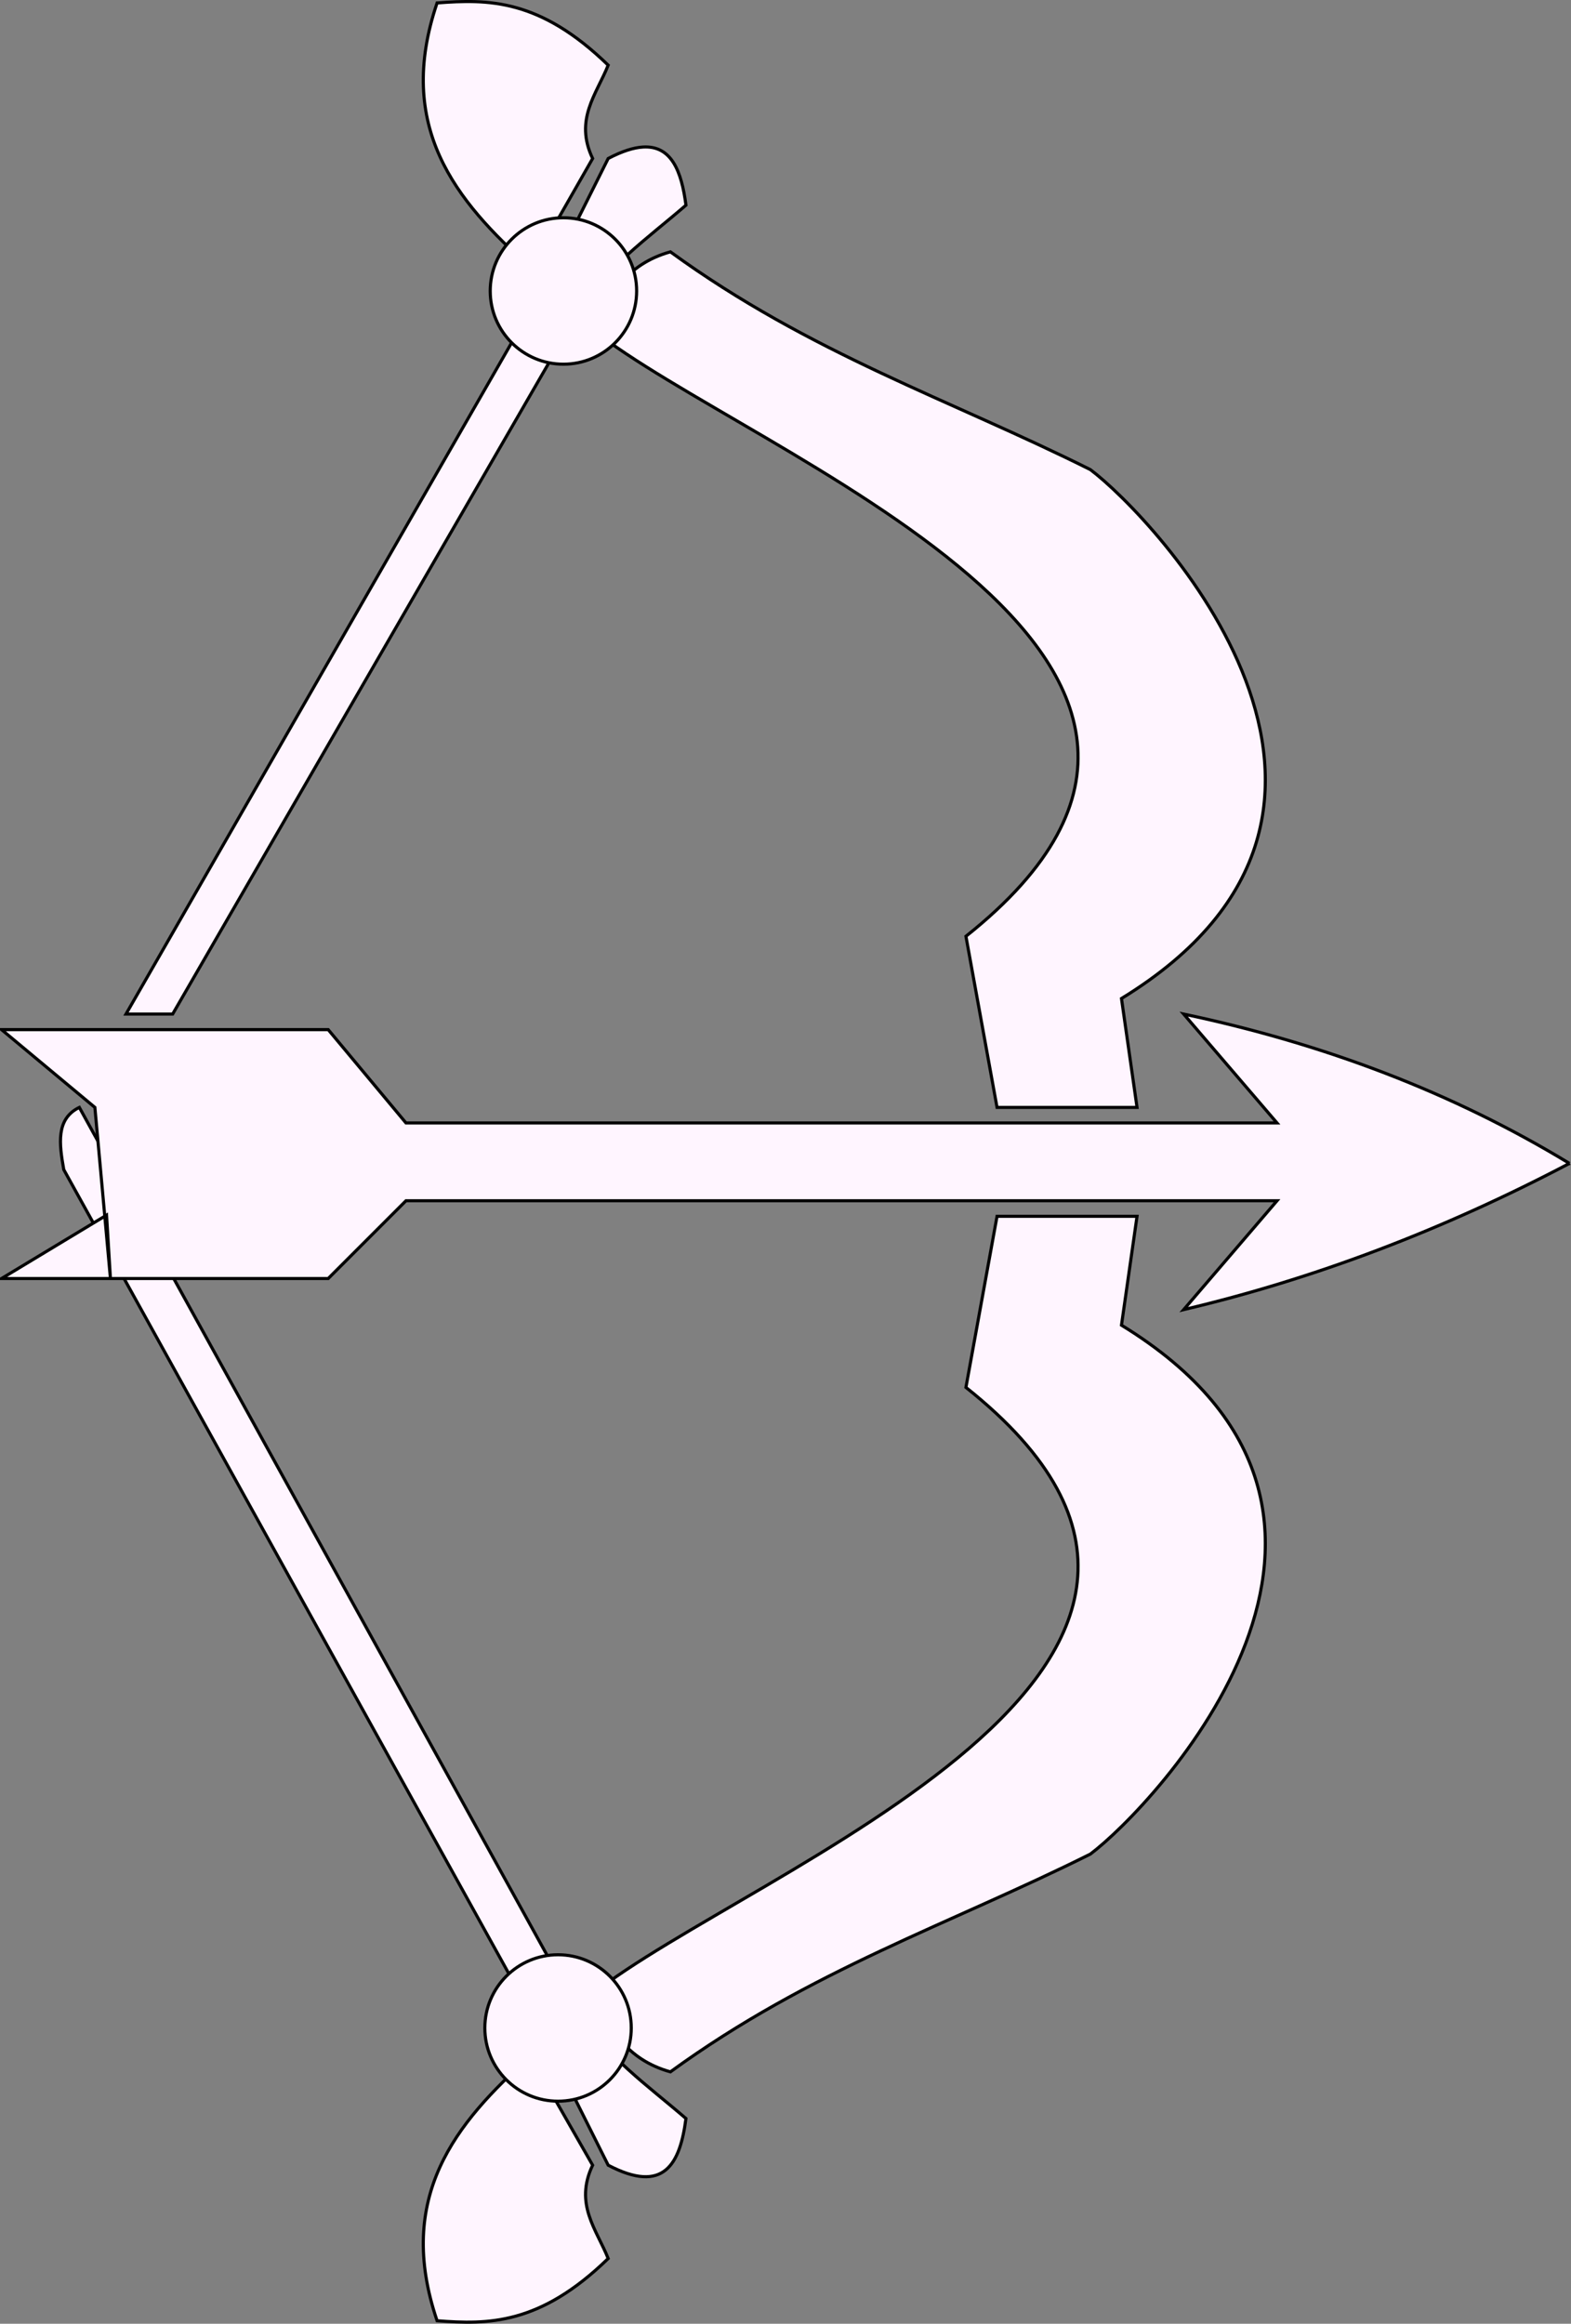 <?xml version="1.0" encoding="UTF-8" standalone="no"?>
<svg
   xmlns:osb="http://www.openswatchbook.org/uri/2009/osb"
   xmlns:dc="http://purl.org/dc/elements/1.1/"
   xmlns:cc="http://creativecommons.org/ns#"
   xmlns:rdf="http://www.w3.org/1999/02/22-rdf-syntax-ns#"
   xmlns:svg="http://www.w3.org/2000/svg"
   xmlns="http://www.w3.org/2000/svg"
   xmlns:sodipodi="http://sodipodi.sourceforge.net/DTD/sodipodi-0.dtd"
   xmlns:inkscape="http://www.inkscape.org/namespaces/inkscape"
   viewBox="0 0 505 746.91"
   version="1.0"
   id="svg196"
   sodipodi:docname="bow-and-arrow.svg"
   inkscape:version="1.0.1 (0767f8302a, 2020-10-17)">
  <rect x="0" y="0" width="505" height="746.91" fill="#808080" stroke="none"/>
  <defs
     id="defs200">
    <linearGradient
       id="linearGradient844"
       osb:paint="solid">
      <stop
         style="stop-color:#000000;stop-opacity:1;"
         offset="0"
         id="stop842" />
    </linearGradient>
    <linearGradient
       id="linearGradient838"
       osb:paint="solid">
      <stop
         style="stop-color:#000000;stop-opacity:1;"
         offset="0"
         id="stop836" />
    </linearGradient>
  </defs>
  <sodipodi:namedview
     pagecolor="#ffffff"
     bordercolor="#666666"
     borderopacity="1"
     objecttolerance="10"
     gridtolerance="10"
     guidetolerance="10"
     inkscape:pageopacity="0"
     inkscape:pageshadow="2"
     inkscape:window-width="1853"
     inkscape:window-height="1025"
     id="namedview198"
     showgrid="false"
     inkscape:zoom="1.1353443"
     inkscape:cx="204.87304"
     inkscape:cy="398.89253"
     inkscape:window-x="67"
     inkscape:window-y="27"
     inkscape:window-maximized="1"
     inkscape:current-layer="g194"
     inkscape:document-rotation="0" />
  <g
     class="arrow-group"
     stroke="#000"
     fill="#FFF5FF"
     id="g194">
    <path
       d="M140.5 745.95c-13.48-39.718 5.858-63.523 30-85l20 35c-5.975 12.547 1.28 20.684 5 30-22.018 21.406-38.646 21.249-55 20zM215.5 665.95c-14.186-3.944-19.89-14.249-25-25 50-40 232.58-105.51 120-195l10-55h45l-5 35c99.786 61.111 10 155-10 170-45 22.475-90 37.264-135 70zM140.5.95c-13.48 39.718 5.858 63.523 30 85l20-35c-5.975-12.547 1.28-20.684 5-30-22.018-21.406-38.646-21.249-55-20zM215.5 80.95c-14.186 3.944-19.89 14.249-25 25 50 40 232.58 105.51 120 195l10 55h45l-5-35c99.786-61.111 10-155-10-170-45-22.475-90-37.264-135-70z"
       id="path188" />
    <path
       id="path190"
       style="fill-opacity:1"
       d="M 185.412 645.789 L 175.471 655.896 L 175.5 655.949 L 195.5 695.949 C 213.445 705.366 218.594 695.59 220.5 680.949 C 208.119 670.235 194.638 660.988 185.5 645.949 L 185.412 645.789 z " />
    <path
       id="path842"
       style="fill-opacity:1"
       d="M 25.5 355.949 C 17.908 359.653 19.04 367.719 20.5 375.949 L 175.471 655.896 L 185.412 645.789 L 25.5 355.949 z "
       class="bottom-line" />
    <path
       id="path1032"
       style="fill-opacity:1"
       d="M 185.5,100.949 175.5,90.949 112.926,199.874 88.445,242.489 40.5,325.949 h 15 z"
       class="top-line"
       sodipodi:nodetypes="ccccccc" />
    <path
       id="path1037"
       style="fill-opacity:1"
       d="M 206.709 47.262 C 203.673 47.441 199.986 48.595 195.5 50.949 L 175.5 90.949 L 185.5 100.949 C 194.638 85.91 208.119 76.663 220.5 65.949 C 219.071 54.968 215.817 46.725 206.709 47.262 z " />
    <path
       d="m 504.502,373.95 c -40.757,21.427 -82.087,37.127 -124,47 l 30,-35 h -280 l -25,25 H 35.5 l -4.998,-55 -30,-25 h 105 l 25,30 h 280 l -30,-35 c 45.008,9.498 86.501,25.216 124,48 z M 34.249,390.577 35.5,410.95 h -35 z"
       id="path192"
       class="arrow"
       sodipodi:nodetypes="ccccccccccccccccc" />
    <circle
       style="fill-opacity:1"
       id="path1102"
       cx="181.116"
       cy="93.528"
       class="top-circle"
       r="23.533" />
    <circle
       style="fill-opacity:1"
       id="circle845"
       cx="179.386"
       cy="651.847"
       class="bottom-circle"
       r="23.533" />
  </g>
</svg>

